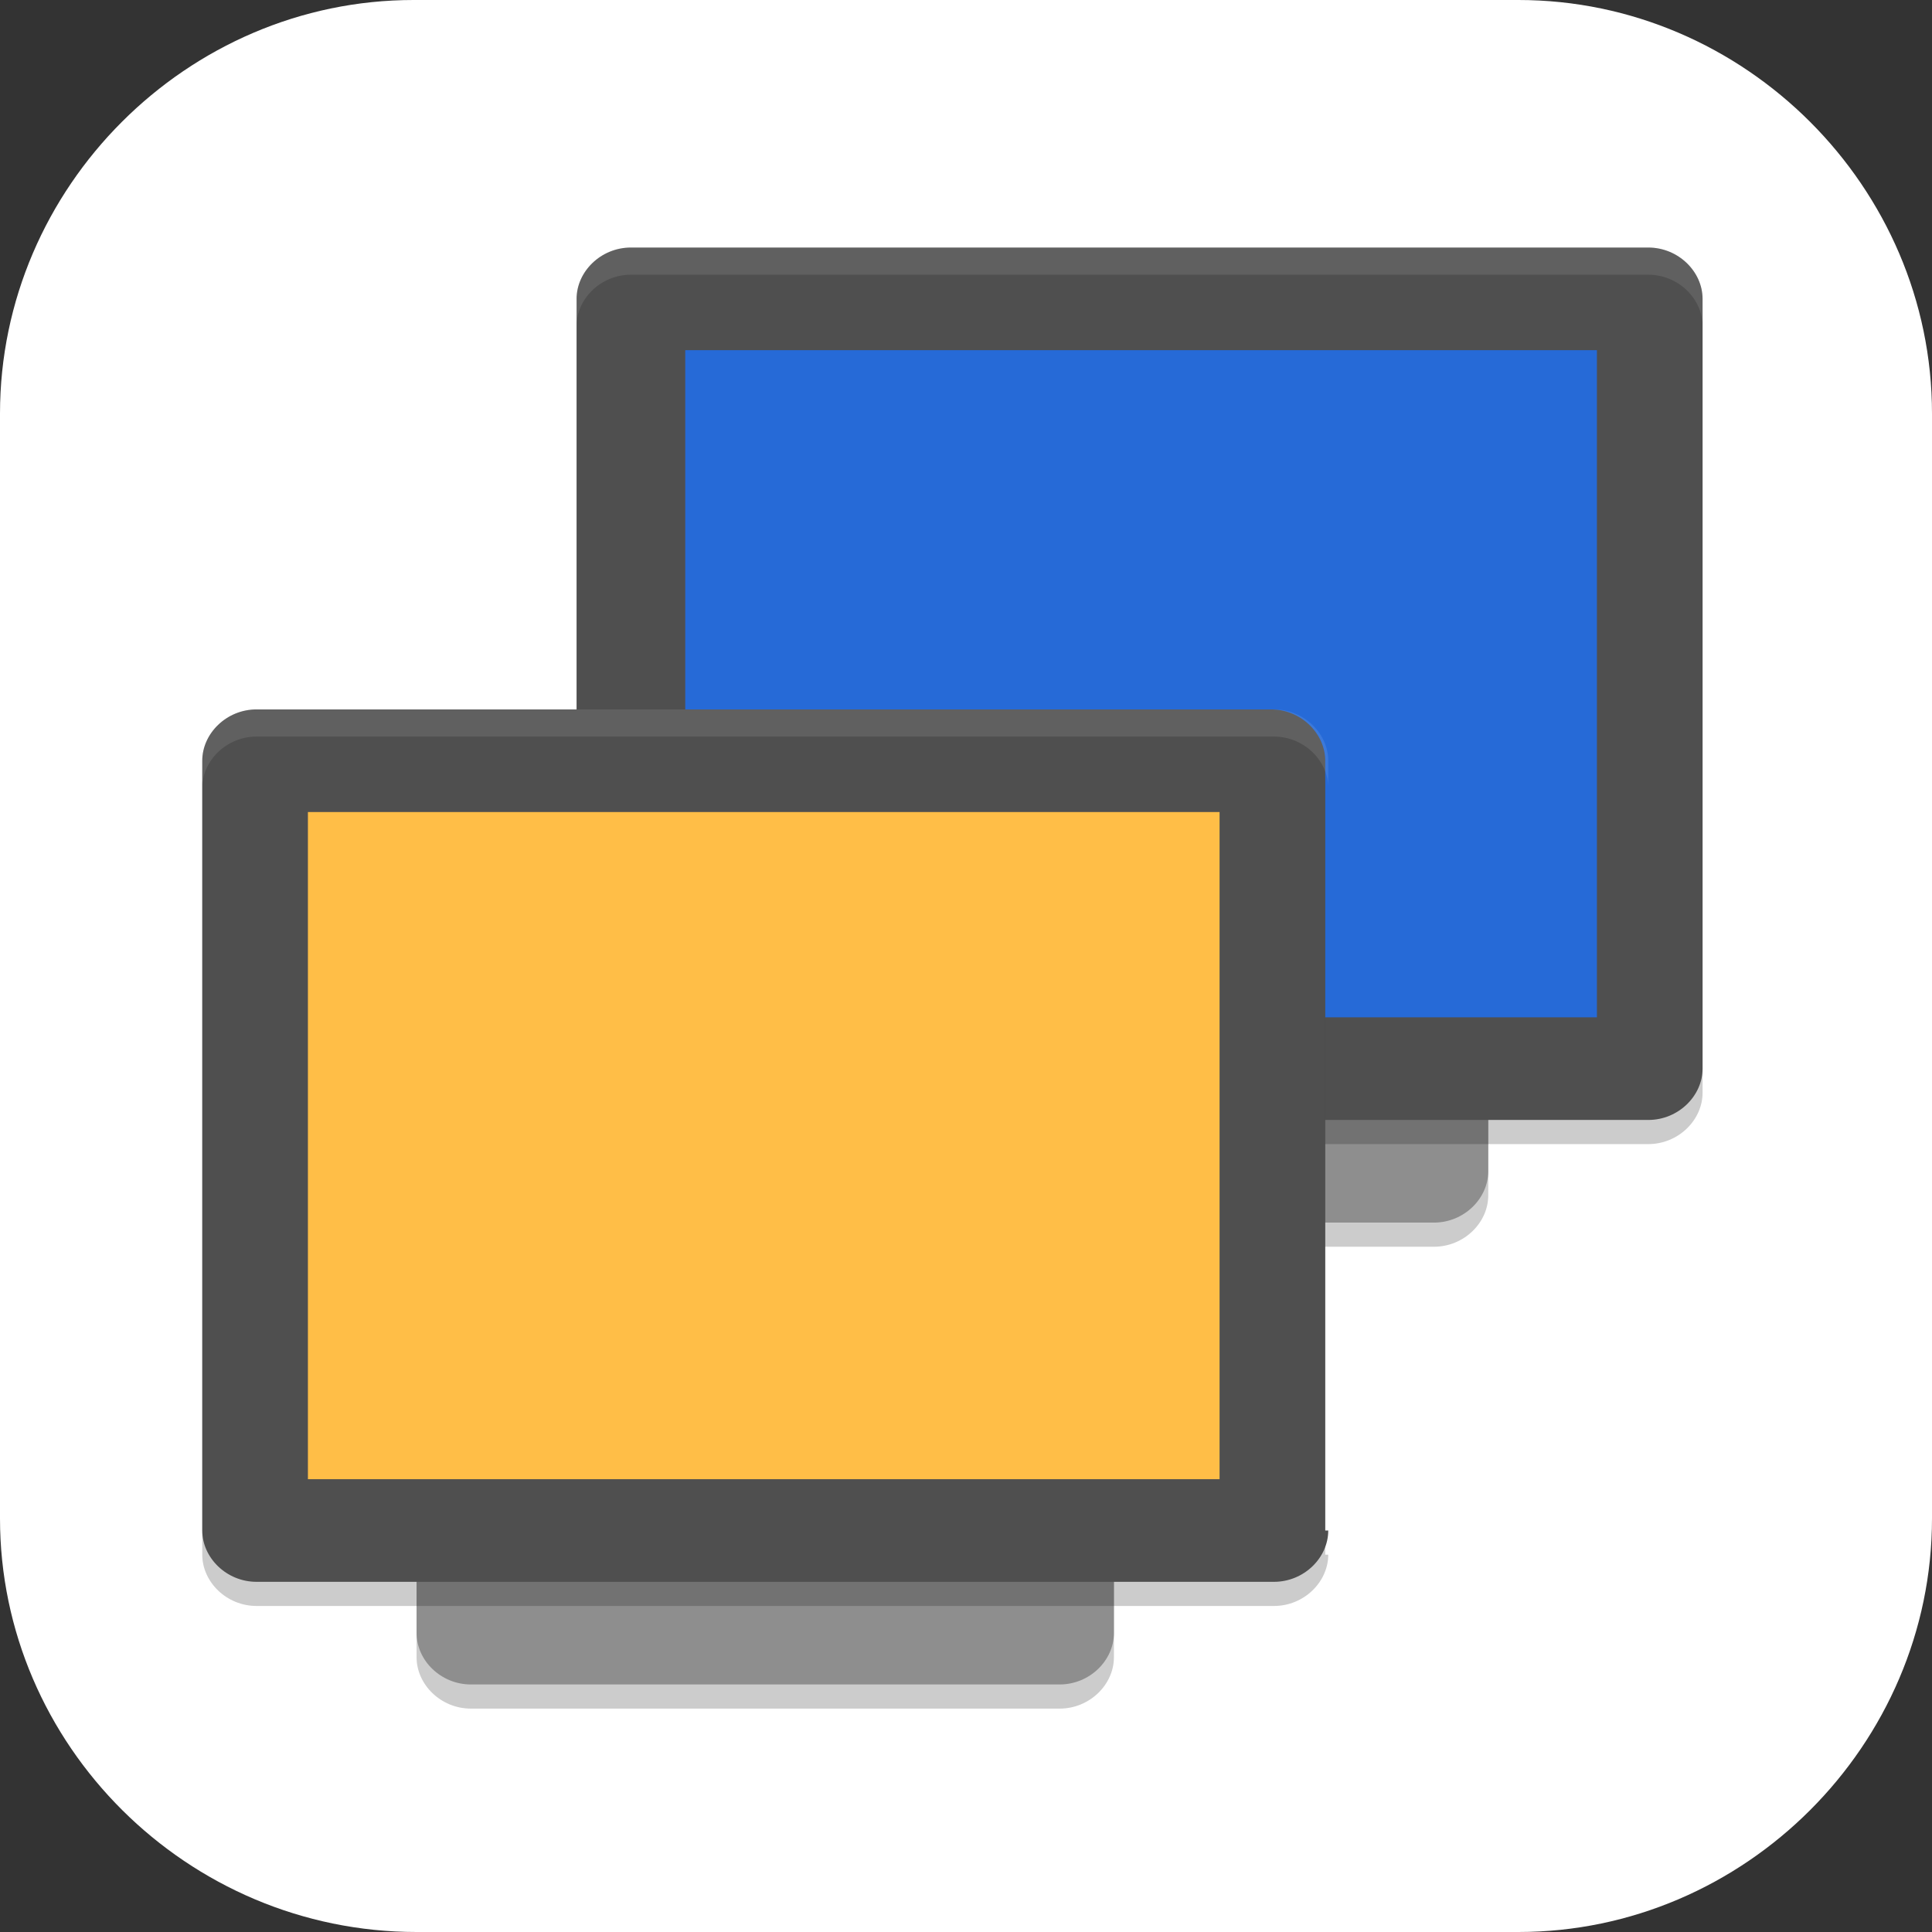 <?xml version="1.0" encoding="UTF-8"?>
<svg id="_图层_1" xmlns="http://www.w3.org/2000/svg" version="1.1" viewBox="0 0 64 64" width="24" height="24">
  <rect x="0" y="0" width="64" height="64" fill="#333333" stroke="none"/>
  <!-- Generator: Adobe Illustrator 29.0.1, SVG Export Plug-In . SVG Version: 2.1.0 Build 192)  -->
  <defs>
    <style>
      .st0, .st1, .st2, .st3, .st4, .st5, .st6, .st7, .st8, .st9, .st10 {
        isolation: isolate;
      }

      .st0, .st11, .st5 {
        fill: #f9f9f9;
      }

      .st0, .st3, .st10 {
        opacity: .1;
      }

      .st12 {
        fill: #4f4f4f;
      }

      .st13 {
        fill: #e7d324;
      }

      .st1, .st2, .st14, .st4, .st5, .st6, .st7, .st8, .st9 {
        opacity: .2;
      }

      .st1, .st15, .st16, .st17, .st9, .st18 {
        display: none;
      }

      .st2, .st4 {
        fill-rule: evenodd;
      }

      .st19 {
        fill: #c033e3;
      }

      .st20 {
        fill: #f58411;
      }

      .st21, .st4, .st8, .st9, .st10 {
        fill: #fff;
      }

      .st22 {
        fill: #80809d;
      }

      .st23 {
        fill: #007f0e;
      }

      .st24 {
        fill: #45c034;
      }

      .st25 {
        fill: #ff7d27;
      }

      .st26, .st15 {
        fill: #8e8e8e;
      }

      .st27 {
        fill: #3266b4;
      }

      .st28 {
        stroke: #d6d5cd;
      }

      .st28, .st7 {
        stroke-width: 3px;
      }

      .st28, .st7, .st29 {
        fill: none;
      }

      .st30 {
        fill: #ddd;
      }

      .st31 {
        fill: #333;
      }

      .st32 {
        fill: #ffbe47;
      }

      .st33 {
        fill: #266ad7;
      }

      .st7 {
        stroke: #000;
      }

      .st16 {
        fill: #4ab367;
      }

      .st29 {
        stroke: #4a2507;
        stroke-linecap: round;
        stroke-linejoin: round;
        stroke-width: 4px;
      }

      .st34 {
        fill: #9e9c89;
      }

      .st35 {
        fill: #8b5a3a;
      }

      .st18 {
        fill: #e4e4e4;
      }

      .st36 {
        fill: #f24040;
      }
    </style>
  </defs>
  <path class="st21" d="M50.4,64H13.8c-7.6,0-13.8-6.2-13.8-13.7V13.7C0,6.2,6.2,0,13.7,0h36.6c7.5,0,13.7,6.2,13.7,13.7v36.6c0,7.5-6.2,13.7-13.7,13.7h.1Z"/>
  <g class="st17">
    <rect class="st24" x="35.6" y="7.6" width="4.7" height="47.8"/>
    <rect class="st13" x="30.9" y="7.6" width="4.7" height="47.8"/>
    <rect class="st19" x="45" y="7.6" width="4.7" height="47.8"/>
    <rect class="st27" x="40.3" y="7.6" width="4.7" height="47.8"/>
    <rect class="st35" x="16.9" y="7.6" width="4.7" height="47.8"/>
    <rect class="st12" x="12.2" y="7.6" width="4.7" height="47.8"/>
    <rect class="st25" x="26.2" y="7.6" width="4.7" height="47.8"/>
    <rect class="st36" x="21.5" y="7.6" width="4.7" height="47.8"/>
    <rect class="st22" x="49.6" y="7.6" width="4.7" height="47.8"/>
    <path class="st6" d="M11,37.1h44.5c1.9,0,3.5,1.7,3.5,3.8v12.6c0,2.1-1.6,3.8-3.5,3.8H11c-1.9,0-3.5-1.7-3.5-3.8v-12.6c0-2.1,1.6-3.8,3.5-3.8Z"/>
    <path class="st34" d="M11,36.1h44.5c1.9,0,3.5,1.7,3.5,3.8v12.6c0,2.1-1.6,3.8-3.5,3.8H11c-1.9,0-3.5-1.7-3.5-3.8v-12.6c0-2.1,1.6-3.8,3.5-3.8Z"/>
    <path class="st7" d="M14,53.2h5.2v-12h15v12h6.6v-12h6.6v12h5.2"/>
    <path class="st28" d="M14,52.2h5.2v-12h15v12h6.6v-12h6.6v12h5.2"/>
    <path class="st5" d="M11,36.1c-1.9,0-3.5,1.7-3.5,3.8v.9c0-2.1,1.6-3.8,3.5-3.8h44.5c1.9,0,3.5,1.7,3.5,3.8v-.9c0-2.1-1.6-3.8-3.5-3.8H11Z"/>
    <rect class="st0" x="12.2" y="7.6" width="42.2" height=".9"/>
  </g>
  <g class="st17">
    <path class="st2" d="M37.4,11.2c-.4,0-.7,0-1.1,0-.4,0-.6.2-.9.7-.3.5-.6,1.4-.8,2.3-.4,1.8-.3,3.6-.3,3.6,0,.9-.7,1.7-1.6,1.7-.8,0-1.5-.6-1.7-1.4,0,.9,0,1.4,0,1.4,0,.9.8,1.6,1.7,1.6.9,0,1.6-.8,1.6-1.7,0,0,0,0,0,0,0,0,0-1.8.3-3.6.2-.9.5-1.7.8-2.3.3-.5.5-.7.9-.7,3.1-.3,5.3,1.3,5.3,1.3.7.6,1.8.4,2.3-.3.4-.5.5-1.2.1-1.8-.5.8-1.5,1.1-2.3.6,0,0-.1,0-.2-.1,0,0-1.7-1.3-4.2-1.4h0Z"/>
    <path class="st20" d="M26.8,15.4l5.8,3.3,5.8-3.3c9.7,0,17.5,7.9,17.5,17.6v4.7c0,9.8-7.8,17.6-17.5,17.6l-5.8-1.7-5.8,1.7c-9.7,0-17.5-7.9-17.5-17.6v-4.7c0-9.8,7.8-17.6,17.5-17.6h0Z"/>
    <path class="st8" d="M26.8,15.4c-9.7,0-17.5,7.9-17.5,17.6v.8c0-9.8,7.8-17.6,17.5-17.6l5.8,3.3,5.8-3.3c9.7,0,17.5,7.9,17.5,17.6v-.8c0-9.8-7.8-17.6-17.5-17.6l-5.8,3.3-5.8-3.3Z"/>
    <path class="st29" d="M32.6,18.7s-.3-7.9,3.5-8.3c3.8-.4,6.5,1.7,6.5,1.7"/>
    <path class="st6" d="M9.3,37.7v.8c0,9.8,7.8,17.6,17.5,17.6l5.8-1.7,5.8,1.7c9.7,0,17.5-7.9,17.5-17.6v-.8c0,9.8-7.8,17.6-17.5,17.6l-5.8-1.7-5.8,1.7c-9.7,0-17.5-7.9-17.5-17.6Z"/>
    <path class="st4" d="M36.7,8.7c-.3,0-.5,0-.8,0-1.5.2-2.7,1.2-3.4,2.2-.7,1.1-1,2.3-1.2,3.4-.5,2.3-.4,4.4-.4,4.4,0,0,0,0,0,.1,0-.7,0-2,.4-3.7.2-1.1.6-2.3,1.2-3.4.7-1.1,1.8-2.1,3.4-2.2.6,0,1.1,0,1.6,0,3.6.1,6.1,2.1,6.1,2.1.3.2.5.5.6.9.2-.6,0-1.3-.6-1.7,0,0-2.5-1.9-6.1-2.1-.3,0-.5,0-.8,0Z"/>
  </g>
  <g class="st17">
    <rect class="st1" y="1.1" width="64" height="63.9" rx="3.2" ry="3.2"/>
    <path class="st18" d="M3.2,0h57.6c1.8,0,3.2,1.4,3.2,3.2v57.5c0,1.8-1.4,3.2-3.2,3.2H3.2c-1.8,0-3.2-1.4-3.2-3.2V3.2C0,1.4,1.4,0,3.2,0Z"/>
    <path class="st9" d="M3.2,0C1.4,0,0,1.4,0,3.2v1.1C0,2.5,1.4,1.1,3.2,1.1h57.6c1.8,0,3.2,1.4,3.2,3.2v-1.1c0-1.8-1.4-3.2-3.2-3.2H3.2Z"/>
    <path class="st3" d="M45.6,33.6c-1.4,0-3.3,1.1-3.3,3.2v3.2c0,2.2,1.8,3.2,3.3,3.2h8.1s1.6,0,1.6,1.6-1.6,1.6-1.6,1.6h-11.4v3.2h13c1.4,0,3.3-1.1,3.3-3.2v-3.2c0-2.2-1.8-3.2-3.3-3.2h-8.1s-1.6,0-1.6-1.6,1.6-1.6,1.6-1.6h11.4v-3.2h-13ZM23.9,33.6v13c0,2.2,1.8,3.2,3.3,3.2h13v-3.2h-11.4s-1.6,0-1.6-1.6,1.6-1.6,1.6-1.6h11.4v-3.2h-11.4s-1.6,0-1.6-1.6,1.6-1.6,1.6-1.6h11.4v-3.2h-16.3ZM5.4,33.6v16.2h3.3v-13h8.1c1.6,0,1.6,1.6,1.6,1.6v11.4h3.3v-13c0-2.2-1.8-3.2-3.3-3.2H5.4ZM32.5,14.1v13c0,2.4,2.2,3.2,3.3,3.2h9.8c1.1,0,3.3-.8,3.3-3.2v-13h-3.3v11.4c0,1.6-1.6,1.6-1.6,1.6h-6.5s-1.6,0-1.6-1.6v-11.4h-3.3ZM14.1,14.1v16.2h3.3v-4.9s0-1.6,1.6-1.6h8.1c1.4,0,3.3-1.1,3.3-3.2v-3.2c0-2.2-1.8-3.2-3.3-3.2h-13ZM19,17.3h6.5s1.6,0,1.6,1.6-1.6,1.6-1.6,1.6h-6.5s-1.6,0-1.6-1.6,1.6-1.6,1.6-1.6Z"/>
    <path class="st23" d="M45.6,32.5c-1.4,0-3.3,1.1-3.3,3.2v3.2c0,2.2,1.8,3.2,3.3,3.2h8.1s1.6,0,1.6,1.6-1.6,1.6-1.6,1.6h-11.4v3.2h13c1.4,0,3.3-1.1,3.3-3.2v-3.2c0-2.2-1.8-3.2-3.3-3.2h-8.1s-1.6,0-1.6-1.6,1.6-1.6,1.6-1.6h11.4v-3.2h-13ZM23.9,32.5v13c0,2.2,1.8,3.2,3.3,3.2h13v-3.2h-11.4s-1.6,0-1.6-1.6,1.6-1.6,1.6-1.6h11.4v-3.2h-11.4s-1.6,0-1.6-1.6,1.6-1.6,1.6-1.6h11.4v-3.2h-16.3ZM5.4,32.5v16.2h3.3v-13h8.1c1.6,0,1.6,1.6,1.6,1.6v11.4h3.3v-13c0-2.2-1.8-3.2-3.3-3.2H5.4ZM32.5,13v13c0,2.4,2.2,3.2,3.3,3.2h9.8c1.1,0,3.3-.8,3.3-3.2v-13h-3.3v11.4c0,1.6-1.6,1.6-1.6,1.6h-6.5s-1.6,0-1.6-1.6v-11.4h-3.3ZM14.1,13v16.2h3.3v-4.9s0-1.6,1.6-1.6h8.1c1.4,0,3.3-1.1,3.3-3.2v-3.2c0-2.2-1.8-3.2-3.3-3.2h-13ZM19,16.2h6.5s1.6,0,1.6,1.6-1.6,1.6-1.6,1.6h-6.5s-1.6,0-1.6-1.6,1.6-1.6,1.6-1.6Z"/>
  </g>
  <g class="st17">
    <path class="st1" d="M3.4,1.5h57.1c1.9,0,3.4,1.5,3.4,3.4v56.7c0,1.9-1.5,3.4-3.4,3.4H3.4c-1.9,0-3.4-1.5-3.4-3.4V4.9C0,3.1,1.5,1.5,3.4,1.5Z"/>
    <path class="st15" d="M3.4.4h57.1c1.9,0,3.4,1.5,3.4,3.4v56.7c0,1.9-1.5,3.4-3.4,3.4H3.4c-1.9,0-3.4-1.5-3.4-3.4V3.8C0,1.9,1.5.4,3.4.4Z"/>
    <path class="st6" d="M30.9,6.1c-12.6,0-22.9,10.1-22.9,22.7v31.7h16v-10.1c2.2.7,4.5,1,6.9,1s4.1-.3,6-.8l10,9.9,10.3-10.2-8-8c2.9-3.8,4.6-8.5,4.6-13.6,0-12.5-10.2-22.7-22.9-22.7Z"/>
    <path class="st30" d="M30.9,4.9c-12.6,0-22.9,10.1-22.9,22.7v31.7h16v-10.1c2.2.7,4.5,1,6.9,1s4.1-.3,6-.8l10,9.9,10.3-10.2-8-8c2.9-3.8,4.6-8.5,4.6-13.6,0-12.5-10.2-22.7-22.9-22.7Z"/>
    <path class="st6" d="M30.9,10.6c-10.1,0-18.3,8.1-18.3,18.1v27.2h6.9v-13.1c3.2,2.6,7.3,4,11.4,4,10.1,0,18.3-8.1,18.3-18.1s-8.2-18.1-18.3-18.1Z"/>
    <path class="st31" d="M30.9,9.5c-10.1,0-18.3,8.1-18.3,18.1v27.2h6.9v-13.1c3.2,2.6,7.3,4,11.4,4,10.1,0,18.3-8.1,18.3-18.1s-8.2-18.1-18.3-18.1Z"/>
    <ellipse class="st6" cx="30.9" cy="28.7" rx="11.4" ry="11.3"/>
    <ellipse class="st21" cx="30.9" cy="27.6" rx="11.4" ry="11.3"/>
    <path class="st10" d="M30.9,9.5c-10.1,0-18.3,8.1-18.3,18.1v1.1c0-10,8.2-18.1,18.3-18.1,9.9,0,18,7.8,18.3,17.7,0-.2,0-.4,0-.7,0-10-8.2-18.1-18.3-18.1Z"/>
    <path class="st9" d="M3.4.4C1.5.4,0,1.9,0,3.8v1.1C0,3.1,1.5,1.5,3.4,1.5h57.1c1.9,0,3.4,1.5,3.4,3.4v-1.1c0-1.9-1.5-3.4-3.4-3.4H3.4Z"/>
  </g>
  <g class="st17">
    <path class="st16" d="M32,3.5h0c15.5,0,28,12.5,28,28h0c0,15.5-12.5,28-28,28h0c-15.5,0-28-12.5-28-28h0C4,16,16.5,3.5,32,3.5Z"/>
    <g class="st14">
      <path d="M17.3,22.5h5.3c.7,0,1.3.5,1.3,1.2v19.6c0,.7-.6,1.2-1.3,1.2h-5.3c-.7,0-1.3-.5-1.3-1.2v-19.6c0-.7.6-1.2,1.3-1.2"/>
      <path d="M27.3,22.5c-.7,0-1.3.5-1.3,1.2v19.6c0,.7.6,1.2,1.3,1.2,3.8,0,7.6,0,11.4,0,6.3,0,11.4-4.9,11.4-11s-5.1-11-11.4-11h-11.4Z"/>
    </g>
    <g>
      <path class="st11" d="M17.3,21.5h5.3c.7,0,1.3.5,1.3,1.2v19.6c0,.7-.6,1.2-1.3,1.2h-5.3c-.7,0-1.3-.5-1.3-1.2v-19.6c0-.7.6-1.2,1.3-1.2"/>
      <path class="st11" d="M27.3,21.5c-.7,0-1.3.5-1.3,1.2v19.6c0,.7.6,1.2,1.3,1.2,3.8,0,7.6,0,11.4,0,6.3,0,11.4-4.9,11.4-11s-5.1-11-11.4-11h-11.4Z"/>
    </g>
    <path class="st9" d="M32,3.5C16.5,3.5,4,16,4,31.5s0,.2,0,.3c.4-15.2,12.7-27.3,28-27.3s27.6,12.1,28,27.3c0-.1,0-.2,0-.3,0-15.5-12.5-28-28-28Z"/>
    <path class="st1" d="M4,32.2c0,.1,0,.2,0,.3,0,15.5,12.5,28,28,28s28-12.5,28-28,0-.2,0-.3c-.4,15.2-12.7,27.3-28,27.3S4.4,47.4,4,32.2Z"/>
  </g>
  <g>
    <path class="st6" d="M49.3,39.6V14.1c0-.9-.8-1.7-1.8-1.7h-19.5c-1,0-1.8.8-1.8,1.7v25.5c0,.9.8,1.7,1.8,1.7h19.5c1,0,1.8-.8,1.8-1.7Z"/>
    <path class="st26" d="M49.3,38.8V13.3c0-.9-.8-1.7-1.8-1.7h-19.5c-1,0-1.8.8-1.8,1.7v25.5c0,.9.8,1.7,1.8,1.7h19.5c1,0,1.8-.8,1.8-1.7Z"/>
    <path class="st6" d="M56.4,36.2V10.7c0-.9-.8-1.7-1.8-1.7H20.9c-1,0-1.8.8-1.8,1.7v25.5c0,.9.8,1.7,1.8,1.7h33.7c1,0,1.8-.8,1.8-1.7Z"/>
    <path class="st12" d="M56.4,35.4V9.9c0-.9-.8-1.7-1.8-1.7H20.9c-1,0-1.8.8-1.8,1.7v25.5c0,.9.8,1.7,1.8,1.7h33.7c1,0,1.8-.8,1.8-1.7Z"/>
    <rect class="st33" x="22.7" y="11.6" width="30.2" height="22.1"/>
    <path class="st6" d="M36.9,54.9v-25.5c0-.9-.8-1.7-1.8-1.7H15.6c-1,0-1.8.8-1.8,1.7v25.5c0,.9.8,1.7,1.8,1.7h19.5c1,0,1.8-.8,1.8-1.7Z"/>
    <path class="st26" d="M36.9,54.1v-25.5c0-.9-.8-1.7-1.8-1.7H15.6c-1,0-1.8.8-1.8,1.7v25.5c0,.9.8,1.7,1.8,1.7h19.5c1,0,1.8-.8,1.8-1.7Z"/>
    <path class="st6" d="M43.9,51.5v-25.5c0-.9-.8-1.7-1.8-1.7H8.5c-1,0-1.8.8-1.8,1.7v25.5c0,.9.8,1.7,1.8,1.7h33.7c1,0,1.8-.8,1.8-1.7Z"/>
    <path class="st12" d="M43.9,50.7v-25.5c0-.9-.8-1.7-1.8-1.7H8.5c-1,0-1.8.8-1.8,1.7v25.5c0,.9.8,1.7,1.8,1.7h33.7c1,0,1.8-.8,1.8-1.7Z"/>
    <rect class="st32" x="10.2" y="26.9" width="30.2" height="22.1"/>
    <path class="st10" d="M8.5,23.5c-1,0-1.8.8-1.8,1.7v.9c0-.9.8-1.7,1.8-1.7h33.7c1,0,1.8.8,1.8,1.7v-.9c0-.9-.8-1.7-1.8-1.7H8.5Z"/>
    <path class="st10" d="M20.9,8.2c-1,0-1.8.8-1.8,1.7v.9c0-.9.8-1.7,1.8-1.7h33.7c1,0,1.8.8,1.8,1.7v-.9c0-.9-.8-1.7-1.8-1.7H20.9Z"/>
  </g>
</svg>